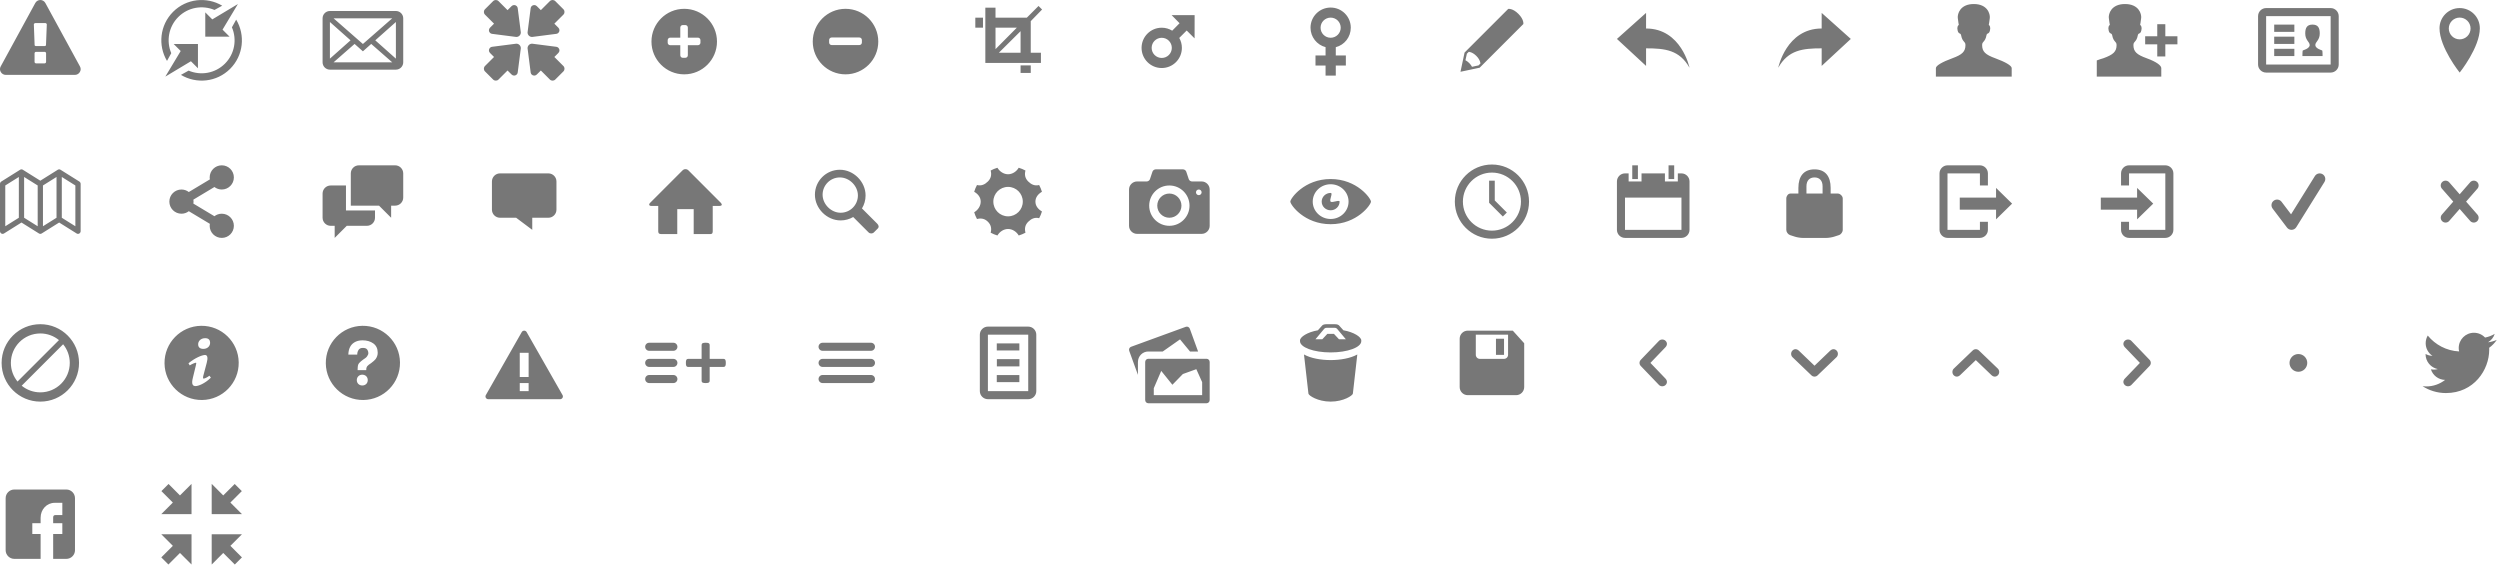 <?xml version="1.0" encoding="utf-8"?> <!-- Generator: IcoMoon.io --> <!DOCTYPE svg PUBLIC "-//W3C//DTD SVG 1.1//EN" "http://www.w3.org/Graphics/SVG/1.1/DTD/svg11.dtd"> <svg width="496" height="112" viewBox="0 0 496 112" fill="#777777" xmlns="http://www.w3.org/2000/svg" xmlns:xlink="http://www.w3.org/1999/xlink"><path d="M 9.143,12.277l0.00-1.696 q0.00-0.125 -0.085-0.21t-0.201-0.085l-1.714,0.00 q-0.116,0.00 -0.201,0.085t-0.085,0.21l0.00,1.696 q0.00,0.125 0.085,0.21t 0.201,0.085l 1.714,0.00 q 0.116,0.00 0.201-0.085t 0.085-0.21zM 9.125,8.938l 0.161-4.098q0.00-0.107 -0.089-0.17q-0.116-0.098 -0.214-0.098l-1.964,0.00 q-0.098,0.00 -0.214,0.098q-0.089,0.063 -0.089,0.188l 0.152,4.08q0.00,0.089 0.089,0.147t 0.214,0.058l 1.652,0.00 q 0.125,0.00 0.21-0.058t 0.094-0.147zM 9.00,0.598l 6.857,12.571q 0.313,0.563 -0.018,1.125q-0.152,0.259 -0.415,0.411t-0.567,0.152l-13.714,0.00 q-0.304,0.00 -0.567-0.152t-0.415-0.411q-0.33-0.563 -0.018-1.125l 6.857-12.571q 0.152-0.277 0.42-0.438t 0.58-0.161t 0.58,0.161t 0.42,0.438zM 45.545,7.273L 40.727,7.273 L 40.727,2.455 l 1.393,1.393l 5.079-3.047l-3.047,5.079L 45.545,7.273z M 35.372,3.372 c-1.941,1.941-2.404,4.798-1.396,7.18l-0.844,1.533c-1.828-3.071-1.431-7.10, 1.212-9.743s 6.671-3.041, 9.742-1.212l-1.532,0.844 C 40.169,0.967, 37.313,1.43, 35.372,3.372z M 34.455,8.727L 39.273,8.727 l0.00,4.818 l-1.393-1.393l-5.079,3.047l 3.047-5.079L 34.455,8.727z M 44.628,12.628 c 1.95-1.949, 2.407-4.82, 1.383-7.209l 0.846-1.524c 1.842,3.073, 1.448,7.114-1.20,9.762c-2.649,2.649-6.689,3.043-9.762,1.20 l 1.524-0.846C 39.807,15.036, 42.679,14.578, 44.628,12.628zM 78.545,13.818L 65.455,13.818 c-0.803,0.00-1.455-0.652-1.455-1.455L 64.00,3.636 c0.00-0.803, 0.652-1.455, 1.455-1.455l 13.091,0.00 c 0.803,0.00, 1.455,0.652, 1.455,1.455l0.00,8.727 C 80.00,13.167, 79.348,13.818, 78.545,13.818z M 77.818,12.364l-4.169-3.648L 72.00,10.182l-1.649-1.466L 66.182,12.364L 77.818,12.364 z M 65.455,11.636l 4.091-3.636L 65.455,4.364L 65.455,11.636 z M 66.182,3.636l 5.818,5.091l 5.818-5.091L 66.182,3.636 z M 78.545,4.364 l-4.091,3.636L 78.545,11.636L 78.545,4.364 zM 105.286,1.606L 104.667,6.437C 104.667,6.933, 105.067,7.333, 105.563,7.333l 4.83-0.62 c 0.143-0.02, 0.287-0.087, 0.397-0.20c 0.28-0.28, 0.28-0.73,0.00-1.01l-0.807-0.807l 1.793-1.79c 0.297-0.297, 0.297-0.777,0.00-1.073L 110.167,0.223 c-0.297-0.297-0.777-0.297-1.074,0.00L 107.303,2.013l-0.807-0.803c-0.28-0.28-0.73-0.28-1.01,0.00C 105.373,1.32, 105.307,1.463, 105.286,1.606z M 102.713,1.606c-0.02-0.143-0.087-0.286-0.20-0.396c-0.28-0.28-0.73-0.28-1.01,0.00l-0.807,0.803L 98.907,0.223c-0.297-0.297-0.777-0.297-1.073,0.00 L 96.223,1.833c-0.297,0.297-0.297,0.777,0.00,1.073l 1.793,1.79l-0.807,0.807c-0.28,0.28-0.28,0.73,0.00,1.01c 0.11,0.113, 0.253,0.18, 0.396,0.20 L 102.437,7.333C 102.933,7.333, 103.333,6.933, 103.333,6.437L 102.713,1.606z M 105.286,14.394c 0.02,0.143, 0.087,0.286, 0.20,0.396c 0.28,0.28, 0.73,0.28, 1.01,0.00 l 0.807-0.803l 1.79,1.79c 0.297,0.297, 0.777,0.297, 1.074,0.00l 1.61-1.61c 0.297-0.297, 0.297-0.777,0.00-1.073l-1.793-1.79l 0.807-0.807 c 0.28-0.28, 0.28-0.73,0.00-1.01c-0.11-0.113-0.254-0.18-0.397-0.20L 105.563,8.667C 105.067,8.667, 104.667,9.067, 104.667,9.563L 105.286,14.394z M 102.713,14.394 L 103.333,9.563C 103.333,9.067, 102.933,8.667, 102.437,8.667L 97.606,9.287c-0.143,0.02-0.286,0.087-0.396,0.20c-0.28,0.28-0.28,0.73,0.00,1.01l 0.807,0.807 l-1.793,1.79c-0.297,0.297-0.297,0.777,0.00,1.073l 1.61,1.61c 0.297,0.297, 0.777,0.297, 1.073,0.00l 1.79-1.79l 0.807,0.803c 0.28,0.28, 0.73,0.28, 1.01,0.00 C 102.627,14.68, 102.693,14.537, 102.713,14.394zM 135.75,14.75c-3.59,0.00-6.50-2.91-6.50-6.50s 2.91-6.50, 6.50-6.50s 6.50,2.91, 6.50,6.50 S 139.34,14.75, 135.75,14.75z M 138.969,7.969c0.00-0.276-0.224-0.50-0.50-0.50l-2.00,0.00 l0.00-2.00 c0.00-0.276-0.224-0.50-0.50-0.50l-0.50,0.00 c-0.277,0.00-0.50,0.224-0.50,0.50l0.00,2.00 l-2.00,0.00 c-0.277,0.00-0.50,0.224-0.50,0.50l0.00,0.50 c0.00,0.277, 0.224,0.50, 0.50,0.50l 2.00,0.00 l0.00,2.00 c0.00,0.277, 0.224,0.50, 0.50,0.50l 0.50,0.00 c 0.277,0.00, 0.50-0.224, 0.50-0.50l0.00-2.00 l 2.00,0.00 c 0.276,0.00, 0.50-0.224, 0.50-0.50L 138.969,7.969 zM 167.75,1.75c-3.59,0.00-6.50,2.91-6.50,6.50s 2.91,6.50, 6.50,6.50c 3.59,0.00, 6.50-2.91, 6.50-6.50 S 171.34,1.75, 167.75,1.75z M 171.00,8.438c0.00,0.277-0.224,0.50-0.50,0.50L 165.00,8.938 c-0.277,0.00-0.50-0.224-0.50-0.50l0.00-0.50 c0.00-0.276, 0.224-0.50, 0.50-0.50l 5.50,0.00 c 0.276,0.00, 0.50,0.224, 0.50,0.50 L 171.00,8.438 zM 204.501,4.197l0.00,6.266 l 2.019,0.00 l0.00,2.019 L 195.491,12.483 L 195.491,1.516 l 2.019,0.00 l0.00,1.988 L 203.725,3.505 l 2.32-2.32 l 0.703,0.703L 204.501,4.197z M 197.511,5.492L 197.511,9.75 l 4.226-4.258L 197.511,5.492 z M 202.482,6.185l-4.309,4.279l 4.309,0.00 L 202.482,6.185 z M 193.503,3.505l 1.522,0.00 l0.00,1.988 L 193.503,5.493 L 193.503,3.505 z M 204.501,14.471l-2.019,0.00 L 202.482,12.98 l 2.019,0.00 L 204.501,14.471 zM 232.451,3.002l 4.563,0.00 l-0.01,4.614l-1.565-1.564l-1.474,1.474 c 0.331,0.582, 0.521,1.254, 0.521,1.97c0.00,2.209-1.79,4.00-4.00,4.00c-2.209,0.00-4.00-1.791-4.00-4.00c0.00-2.209, 1.791-4.00, 4.00-4.00c 0.762,0.00, 1.473,0.217, 2.08,0.588 l 1.459-1.478L 232.451,3.002z M 228.487,9.498c0.00,1.105, 0.895,2.00, 2.00,2.00s 2.00-0.895, 2.00-2.00s-0.895-2.00-2.00-2.00S 228.487,8.393, 228.487,9.498zM 265.02,9.361l0.00,1.647 l 1.998,0.00 l0.00,1.998 l-1.998,0.00 l0.00,1.998 l-2.029,0.00 L 262.991,13.005 L 260.994,13.005 l0.00-1.998 l 1.998,0.00 l0.00-1.653 c-1.718-0.448-2.986-2.005-2.986-3.861c0.00-2.207, 1.789-3.995, 3.995-3.995c 2.207,0.00, 3.995,1.789, 3.995,3.995 C 267.995,7.357, 266.747,8.919, 265.02,9.361z M 264.00,3.495c-1.103,0.00-1.998,0.894-1.998,1.998c0.00,1.103, 0.894,1.998, 1.998,1.998 c 1.103,0.00, 1.998-0.894, 1.998-1.998C 265.998,4.389, 265.104,3.495, 264.00,3.495zM 301.249,2.75c-1.154-1.154-2.02-0.982-2.02-0.982L 295.186,5.811L 290.568,10.43L 289.76,14.24l 3.81-0.808l 4.618-4.618l 4.042-4.042 C 302.23,4.772, 302.404,3.906, 301.249,2.75z M 293.343,12.974l-1.298,0.28c-0.126-0.234-0.277-0.469-0.553-0.746 c-0.276-0.276-0.511-0.426-0.746-0.552l 0.281-1.299l 0.375-0.375c0.00,0.00, 0.707,0.014, 1.505,0.812c 0.798,0.798, 0.813,1.506, 0.813,1.506 L 293.343,12.974zM 335.20,13.44c0.00,0.00-1.60-7.786-8.62-7.786L 326.58,2.56 L 320.80,7.724l 5.78,5.353l0.00-3.486 C 330.39,9.59, 333.214,9.928, 335.20,13.44zM 361.42,9.59l0.00,3.486 L 367.20,7.724L 361.42,2.56l0.00,3.093 C 354.40,5.653, 352.80,13.44, 352.80,13.44C 354.786,9.928, 357.61,9.59, 361.42,9.59zM 395.856,11.558c-1.972-0.718-2.602-1.325-2.602-2.623c0.00-0.779, 0.602-0.525, 0.866-1.952c 0.11-0.592, 0.642-0.01, 0.744-1.361 c0.00-0.538-0.29-0.673-0.29-0.673s 0.148-0.798, 0.206-1.41C 394.85,2.774, 394.338,0.80, 391.60,0.80C 388.863,0.80, 388.35,2.774, 388.422,3.539 C 388.479,4.152, 388.627,4.95, 388.627,4.95S 388.336,5.083, 388.336,5.622c 0.102,1.351, 0.634,0.769, 0.743,1.361 c 0.265,1.427, 0.867,1.173, 0.867,1.952c0.00,1.298-0.63,1.905-2.602,2.623c-1.979,0.72-3.264,1.455-3.264,1.957c0.00,0.501,0.00,1.684,0.00,1.684 l 7.52,0.00 l 7.52,0.00 c0.00,0.00,0.00-1.183,0.00-1.684C 399.12,13.014, 397.834,12.279, 395.856,11.558zM 425.902,11.558C 423.909,10.84, 423.272,10.234, 423.272,8.935c0.00-0.779, 0.609-0.525, 0.876-1.952c 0.111-0.592, 0.649-0.01, 0.75-1.361 c0.00-0.538-0.293-0.673-0.293-0.673s 0.15-0.798, 0.207-1.41C 424.885,2.774, 424.366,0.80, 421.60,0.80S 418.315,2.774, 418.387,3.539 c 0.058,0.614, 0.208,1.41, 0.208,1.41S 418.302,5.083, 418.302,5.622c 0.103,1.351, 0.641,0.769, 0.75,1.361 c 0.268,1.427, 0.877,1.173, 0.877,1.952c0.00,1.298-0.638,1.905-2.63,2.623c-0.24,0.086-0.812,0.22-1.298,0.43L 416.00,15.20 l 12.80,0.00 c0.00,0.00,0.00-1.183,0.00-1.684S 427.902,12.279, 425.902,11.558z M 429.60,7.20L 429.60,4.80 l-1.60,0.00 l0.00,2.40 l-2.40,0.00 l0.00,1.60 l 2.40,0.00 l0.00,2.40 l 1.60,0.00 l0.00-2.40 l 2.40,0.00 L 432.00,7.20 L 429.60,7.20 zM 462.40,1.60L 449.60,1.60 C 448.72,1.60, 448.00,2.32, 448.00,3.20l0.00,9.60 c0.00,0.88, 0.72,1.60, 1.60,1.60l 12.80,0.00 c 0.881,0.00, 1.60-0.72, 1.60-1.60L 464.00,3.20 C 464.00,2.32, 463.281,1.60, 462.40,1.60z M 462.40,12.80L 449.60,12.80 L 449.60,3.20 l 12.80,0.00 L 462.40,12.80 z M 455.20,9.68L 451.20,9.68 L 451.20,11.12 l 4.00,0.00 L 455.20,9.68 z M 455.20,7.28L 451.20,7.28 l0.00,1.44 l 4.00,0.00 L 455.20,7.28 z M 455.20,4.88L 451.20,4.88 l0.00,1.44 l 4.00,0.00 L 455.20,4.88 z M 460.72,10.00c0.00,0.00-1.36-0.355-1.36-1.054c0.00-0.666, 0.881-0.946, 0.881-2.306 c0.00-1.104-0.336-1.76-1.441-1.76s-1.44,0.655-1.44,1.76c0.00,1.36, 0.88,1.64, 0.88,2.306c0.00,0.699-1.359,1.054-1.359,1.054C 456.80,10.00, 456.80,11.12, 456.80,11.12 l 4.00,0.00 C 460.80,11.12, 460.80,10.00, 460.72,10.00zM 488.00,1.60C 485.79,1.60, 484.00,3.391, 484.00,5.60c0.00,3.819, 4.00,8.80, 4.00,8.80s 4.00-4.981, 4.00-8.80C 492.00,3.391, 490.21,1.60, 488.00,1.60z M 488.00,7.808c-1.193,0.00-2.16-0.967-2.16-2.16 s 0.967-2.16, 2.16-2.16s 2.16,0.967, 2.16,2.16S 489.193,7.808, 488.00,7.808zM 15.746,36.019l-3.739-2.342c-0.166-0.104-0.373-0.104-0.538,0.00L 8.00,35.85L 4.531,33.678c-0.166-0.104-0.373-0.104-0.538,0.00 L 0.254,36.019C 0.097,36.118,0.00,36.296,0.00,36.487l0.00,9.366 c0.00,0.197, 0.101,0.379, 0.266,0.476s 0.366,0.094, 0.527-0.007l 3.469-2.173l 3.469,2.173 c 0.166,0.104, 0.373,0.104, 0.539,0.00l 3.469-2.173l 3.469,2.173C 15.29,46.374, 15.383,46.40, 15.477,46.40c 0.089,0.00, 0.178-0.024, 0.258-0.071 C 15.898,46.232, 16.00,46.05, 16.00,45.853L 16.00,36.487 C 16.00,36.296, 15.903,36.118, 15.746,36.019z M 3.738,43.202L 1.046,44.888L 1.046,36.797 l 2.692-1.686L 3.738,43.202 z M 7.477,44.888l-2.692-1.686L 4.785,35.111 l 2.692,1.686L 7.477,44.888 z M 11.215,43.202l-2.691,1.686L 8.524,36.797 l 2.691-1.686L 11.215,43.202 z M 14.953,44.888 l-2.691-1.686L 12.262,35.111 l 2.691,1.686L 14.953,44.888 zM 44.00,42.40c-0.55,0.00-1.054,0.186-1.459,0.498l-4.175-2.505C 38.386,40.265, 38.40,40.134, 38.40,40.00c0.00-0.134-0.014-0.265-0.034-0.393 l 4.175-2.505C 42.946,37.414, 43.45,37.60, 44.00,37.60c 1.325,0.00, 2.40-1.074, 2.40-2.40s-1.075-2.40-2.40-2.40s-2.40,1.074-2.40,2.40c0.00,0.134, 0.014,0.265, 0.035,0.393 L 37.46,38.098C 37.055,37.786, 36.55,37.60, 36.00,37.60c-1.326,0.00-2.40,1.074-2.40,2.40c0.00,1.325, 1.074,2.40, 2.40,2.40c 0.55,0.00, 1.055-0.186, 1.46-0.498l 4.175,2.505 C 41.614,44.535, 41.60,44.666, 41.60,44.80c0.00,1.325, 1.075,2.40, 2.40,2.40s 2.40-1.075, 2.40-2.40S 45.325,42.40, 44.00,42.40zM 68.64,41.76L 68.64,36.80 L 65.60,36.80 C 64.72,36.80, 64.00,37.52, 64.00,38.40l0.00,4.80 c0.00,0.88, 0.72,1.60, 1.60,1.60l 0.80,0.00 l0.00,2.40 l 2.40-2.40l 4.00,0.00 c 0.88,0.00, 1.60-0.72, 1.60-1.60l0.00-1.456 c-0.051,0.011-0.106,0.017-0.16,0.017L 68.64,41.761 z M 78.40,32.80L 71.20,32.80 C 70.32,32.80, 69.60,33.52, 69.60,34.40l0.00,6.40 l 5.60,0.00 l 2.40,2.40l0.00-2.40 l 0.80,0.00 c 0.88,0.00, 1.60-0.72, 1.60-1.60L 80.00,34.40 C 80.00,33.52, 79.28,32.80, 78.40,32.80zM 108.80,34.40L 99.20,34.40 C 98.32,34.40, 97.60,35.12, 97.60,36.00l0.00,5.60 c0.00,0.88, 0.72,1.60, 1.60,1.60l 3.20,0.00 l 3.20,2.40l0.00-2.40 l 3.20,0.00 c 0.88,0.00, 1.60-0.72, 1.60-1.60L 110.40,36.00 C 110.40,35.12, 109.68,34.40, 108.80,34.40zM 143.016,40.24l-6.419-6.425c-0.328-0.341-0.865-0.341-1.193,0.00L 128.984,40.24c-0.329,0.34-0.206,0.619, 0.272,0.619l 1.338,0.00 l0.00,4.934 c0.00,0.356, 0.015,0.647, 0.659,0.647l 3.116,0.00 l0.00-4.95 l 3.26,0.00 l0.00,4.95 l 3.271,0.00 c 0.491,0.00, 0.505-0.29, 0.505-0.647l0.00-4.934 l 1.338,0.00 C 143.221,40.859, 143.344,40.581, 143.016,40.24zM 174.036,44.374l-3.023-3.023c 0.456-0.75, 0.718-1.628, 0.718-2.57c0.00-2.733-2.369-5.102-5.102-5.102 C 163.896,33.68, 161.68,35.896, 161.68,38.629c0.00,2.734, 2.368,5.102, 5.102,5.102c 0.909,0.00, 1.76-0.246, 2.492-0.674l 3.039,3.04 c 0.298,0.298, 0.78,0.298, 1.077,0.00l 0.754-0.754C 174.441,45.046, 174.333,44.671, 174.036,44.374z M 163.203,38.629 c0.00-1.892, 1.534-3.426, 3.426-3.426c 1.893,0.00, 3.579,1.686, 3.579,3.579s-1.534,3.426-3.426,3.426S 163.203,40.522, 163.203,38.629zM 205.428,40.00c0.00-0.838, 0.516-1.50, 1.292-1.954c-0.141-0.467-0.325-0.916-0.553-1.338c-0.872,0.228-1.577-0.114-2.169-0.706 c-0.594-0.593-0.775-1.298-0.547-2.169c-0.422-0.228-0.869-0.414-1.338-0.554C 201.659,34.057, 200.838,34.573, 200.00,34.573 c-0.838,0.00-1.658-0.516-2.114-1.293C 197.418,33.419, 196.97,33.606, 196.549,33.833C 196.776,34.704, 196.595,35.41, 196.002,36.002 C 195.41,36.594, 194.704,36.936, 193.834,36.709C 193.606,37.13, 193.42,37.578, 193.28,38.046C 194.057,38.50, 194.573,39.162, 194.573,40.00 c0.00,0.838-0.516,1.659-1.293,2.114c 0.14,0.468, 0.326,0.916, 0.554,1.338c 0.871-0.228, 1.576-0.046, 2.169,0.546 c 0.593,0.593, 0.774,1.298, 0.546,2.169c 0.422,0.228, 0.87,0.414, 1.338,0.554c 0.455-0.778, 1.276-1.293, 2.114-1.293 c 0.838,0.00, 1.66,0.516, 2.114,1.293c 0.469-0.14, 0.916-0.326, 1.338-0.554c-0.228-0.871-0.047-1.576, 0.547-2.169 c 0.592-0.592, 1.297-0.934, 2.169-0.706c 0.228-0.422, 0.413-0.87, 0.553-1.338C 205.944,41.499, 205.428,40.838, 205.428,40.00z M 200.00,42.922 c-1.614,0.00-2.922-1.309-2.922-2.922S 198.386,37.078, 200.00,37.078c 1.614,0.00, 2.922,1.309, 2.922,2.922S 201.614,42.922, 200.00,42.922zM 232.00,38.40c-1.325,0.00-2.40,1.075-2.40,2.40c0.00,1.326, 1.075,2.40, 2.40,2.40c 1.326,0.00, 2.40-1.074, 2.40-2.40C 234.40,39.475, 233.326,38.40, 232.00,38.40z M 238.40,36.00l-1.919,0.00 c-0.264,0.00-0.549-0.205-0.632-0.455l-0.496-1.489C 235.268,33.805, 234.984,33.60, 234.72,33.60L 229.28,33.60 C 229.016,33.60, 228.731,33.805, 228.649,34.055L 228.151,35.545 C 228.068,35.795, 227.784,36.00, 227.52,36.00L 225.60,36.00 C 224.72,36.00, 224.00,36.72, 224.00,37.60l0.00,7.20 c0.00,0.88, 0.72,1.60, 1.60,1.60l 12.80,0.00 c 0.881,0.00, 1.60-0.72, 1.60-1.60L 240.00,37.60 C 240.00,36.72, 239.281,36.00, 238.40,36.00z M 232.00,44.80 c-2.21,0.00-4.00-1.79-4.00-4.00c0.00-2.209, 1.79-4.00, 4.00-4.00c 2.209,0.00, 4.00,1.791, 4.00,4.00C 236.00,43.01, 234.209,44.80, 232.00,44.80z M 237.84,38.718 c-0.309,0.00-0.559-0.25-0.559-0.56s 0.25-0.56, 0.559-0.56c 0.31,0.00, 0.56,0.25, 0.56,0.56S 238.15,38.718, 237.84,38.718zM 264.00,35.52C 258.751,35.52, 256.00,39.386, 256.00,40.00s 2.751,4.48, 8.00,4.48s 8.00-3.866, 8.00-4.48S 269.249,35.52, 264.00,35.52z M 264.00,43.446 c-1.963,0.00-3.555-1.543-3.555-3.446S 262.037,36.554, 264.00,36.554c 1.964,0.00, 3.556,1.543, 3.556,3.446S 265.964,43.446, 264.00,43.446z M 264.00,40.00 c-0.325-0.357, 0.531-1.722,0.00-1.722c-0.982,0.00-1.778,0.771-1.778,1.722S 263.018,41.723, 264.00,41.723c 0.982,0.00, 1.778-0.772, 1.778-1.723 C 265.778,39.563, 264.278,40.304, 264.00,40.00zM 296.00,32.64c-4.065,0.00-7.36,3.296-7.36,7.36c0.00,4.065, 3.295,7.36, 7.36,7.36s 7.36-3.295, 7.36-7.36C 303.36,35.935, 300.065,32.64, 296.00,32.64z M 296.00,45.76 c-3.182,0.00-5.76-2.579-5.76-5.76S 292.818,34.24, 296.00,34.24s 5.76,2.579, 5.76,5.76S 299.182,45.76, 296.00,45.76zM 296.56,35.84L 295.44,35.84L 295.44,40.232L 298.164,42.956L 298.956,42.164L 296.56,39.768 zM 333.60,34.40l-0.72,0.00 l0.00,1.60 L 330.32,36.00 L 330.32,34.40 L 325.68,34.40 l0.00,1.60 L 323.12,36.00 L 323.12,34.40 L 322.40,34.40 C 321.52,34.40, 320.80,35.12, 320.80,36.00l0.00,9.60 c0.00,0.88, 0.72,1.60, 1.60,1.60l 11.20,0.00 c 0.88,0.00, 1.60-0.72, 1.60-1.60L 335.20,36.00 C 335.20,35.12, 334.48,34.40, 333.60,34.40z M 333.60,45.60L 322.40,45.60 L 322.40,39.20 l 11.20,0.00 L 333.60,45.60 z M 324.96,32.80L 323.84,32.80 l0.00,2.72 l 1.12,0.00 L 324.96,32.80 z M 332.16,32.80l-1.12,0.00 l0.00,2.72 l 1.12,0.00 L 332.16,32.80 zM 364.641,38.402L 363.20,38.402 l0.00-1.12 c0.00-2.318-1.067-3.68-3.20-3.68c-2.132,0.00-3.20,1.362-3.20,3.68l0.00,1.12 L 355.20,38.402 c-0.442,0.00-0.80,0.518-0.80,0.96l0.00,6.24 c0.00,0.44, 0.343,0.911, 0.762,1.046l 0.957,0.31c 0.418,0.135, 1.121,0.246, 1.562,0.246l 4.64,0.00 c 0.44,0.00, 1.143-0.11, 1.562-0.246l 0.957-0.31 C 365.258,46.513, 365.60,46.042, 365.60,45.602l0.00-6.24 C 365.60,38.919, 365.082,38.402, 364.641,38.402z M 358.40,36.962c0.00-1.156, 0.638-1.76, 1.60-1.76 c 0.962,0.00, 1.60,0.604, 1.60,1.76l0.00,1.44 L 358.40,38.402 L 358.40,36.962 zM 392.817,45.60L 386.384,45.60 L 386.384,34.40 l 6.432,0.00 l0.00,2.40 L 394.40,36.80 L 394.40,34.40 c0.00-0.88-0.719-1.60-1.60-1.60L 386.40,32.80 C 385.52,32.80, 384.80,33.52, 384.80,34.40l0.00,11.20 c0.00,0.88, 0.72,1.60, 1.60,1.60l 6.40,0.00 c 0.881,0.00, 1.60-0.72, 1.60-1.60l0.00-1.60 l-1.583,0.00 L 392.817,45.60 z M 399.20,40.40l-3.183-3.12L 396.017,39.20 l-7.20,0.00 l0.00,2.40 l 7.20,0.00 l0.00,1.92 L 399.20,40.40zM 429.60,32.80L 422.40,32.80 C 421.52,32.80, 420.816,33.52, 420.816,34.40l0.00,2.40 L 422.40,36.80 L 422.40,34.40 l 7.20,0.00 l0.00,11.20 L 422.40,45.60 l0.00-1.60 L 420.816,44.00 l0.00,1.60 c0.00,0.88, 0.704,1.60, 1.584,1.60l 7.20,0.00 c 0.88,0.00, 1.60-0.72, 1.60-1.60L 431.20,34.40 C 431.20,33.52, 430.48,32.80, 429.60,32.80z M 424.00,43.52l 3.20-3.12l-3.20-3.12L 424.00,39.20 L 416.80,39.20 l0.00,2.40 l 7.20,0.00 L 424.00,43.52 zM 454.636,45.60c-0.348,0.00-0.678-0.162-0.889-0.442L 450.888,41.383c-0.372-0.491-0.275-1.19, 0.216-1.562 c 0.492-0.373, 1.19-0.275, 1.562,0.216l 1.881,2.483l 4.73-7.593c 0.326-0.522, 1.014-0.682, 1.537-0.357 c 0.522,0.325, 0.682,1.014, 0.356,1.536L 455.583,45.074c-0.194,0.313-0.53,0.509-0.897,0.525C 454.67,45.60, 454.653,45.60, 454.636,45.60zM 491.479,42.522L 489.273,40.00l 2.206-2.522c 0.375-0.375, 0.375-0.983,0.00-1.358c-0.375-0.374-0.983-0.374-1.358,0.00L 488.00,38.546 l-2.121-2.424c-0.375-0.375-0.983-0.375-1.358,0.00c-0.374,0.375-0.374,0.983,0.00,1.358L 486.727,40.00l-2.206,2.522 c-0.374,0.375-0.374,0.982,0.00,1.356c 0.375,0.375, 0.983,0.375, 1.358,0.00L 488.00,41.454l 2.121,2.423c 0.375,0.375, 0.983,0.375, 1.358,0.00 S 491.854,42.897, 491.479,42.522zM 8.00,64.32c-4.242,0.00-7.68,3.438-7.68,7.68s 3.438,7.68, 7.68,7.68c 4.242,0.00, 7.68-3.438, 7.68-7.68S 12.242,64.32, 8.00,64.32z M 12.133,67.869 l-0.002-0.002C 12.131,67.868, 12.133,67.869, 12.133,67.869z M 2.157,72.00c0.00-3.227, 2.616-5.843, 5.843-5.843c 1.403,0.00, 2.691,0.494, 3.699,1.318 L 3.476,75.698C 2.651,74.69, 2.157,73.403, 2.157,72.00z M 3.867,76.131l 0.002,0.002C 3.868,76.132, 3.868,76.132, 3.867,76.131z M 8.00,77.844 c-1.403,0.00-2.69-0.495-3.698-1.319L 12.523,68.302c 0.825,1.007, 1.32,2.294, 1.32,3.698C 13.844,75.227, 11.226,77.844, 8.00,77.844zM 39.902,64.641c-4.064,0.054-7.315,3.394-7.261,7.458c 0.054,4.062, 3.394,7.314, 7.458,7.26 c 4.064-0.054, 7.315-3.394, 7.261-7.458C 47.306,67.838, 43.966,64.586, 39.902,64.641z M 40.718,67.094c 0.748,0.00, 0.969,0.434, 0.969,0.93 c0.00,0.62-0.497,1.194-1.344,1.194c-0.709,0.00-1.046-0.357-1.026-0.946C 39.317,67.775, 39.733,67.094, 40.718,67.094z M 38.799,76.60 c-0.511,0.00-0.886-0.31-0.528-1.675l 0.586-2.419c 0.102-0.388, 0.118-0.543,0.00-0.543c-0.153,0.00-0.817,0.268-1.21,0.532l-0.255-0.418 c 1.244-1.038, 2.674-1.648, 3.287-1.648c 0.511,0.00, 0.596,0.605, 0.341,1.535l-0.672,2.544c-0.118,0.45-0.067,0.605, 0.051,0.605 c 0.153,0.00, 0.656-0.186, 1.15-0.574l 0.289,0.388C 40.63,76.134, 39.311,76.60, 38.799,76.60zM 71.902,64.641c-4.065,0.054-7.316,3.394-7.262,7.458c 0.054,4.062, 3.394,7.314, 7.458,7.26 c 4.063-0.054, 7.315-3.394, 7.26-7.458C 79.306,67.838, 75.966,64.586, 71.902,64.641z M 71.881,76.48L 71.84,76.48 c-0.626-0.018-1.067-0.48-1.05-1.097 c 0.018-0.606, 0.47-1.046, 1.075-1.046l 0.037,0.001c 0.643,0.019, 1.08,0.476, 1.061,1.11C 72.946,76.055, 72.50,76.48, 71.881,76.48z M 74.514,71.254c-0.148,0.209-0.471,0.469-0.879,0.786l-0.45,0.31c-0.246,0.192-0.395,0.372-0.45,0.549 c-0.045,0.141-0.066,0.177-0.07,0.461l-0.001,0.073L 70.95,73.434 l 0.005-0.146c 0.021-0.597, 0.036-0.947, 0.283-1.238 c 0.388-0.455, 1.244-1.006, 1.28-1.03c 0.122-0.093, 0.226-0.198, 0.303-0.31c 0.18-0.248, 0.259-0.444, 0.259-0.635 c0.00-0.266-0.079-0.513-0.235-0.732c-0.15-0.212-0.436-0.319-0.849-0.319c-0.41,0.00-0.69,0.13-0.858,0.397 C 70.965,69.696, 70.878,69.983, 70.878,70.278l0.00,0.074 l-1.768,0.00 l 0.003-0.077c 0.046-1.083, 0.432-1.862, 1.149-2.318C 70.712,67.666, 71.272,67.52, 71.925,67.52 c 0.855,0.00, 1.578,0.208, 2.146,0.618c 0.576,0.415, 0.868,1.038, 0.868,1.849C 74.939,70.441, 74.796,70.867, 74.514,71.254zM 111.61,78.386L 104.483,65.881C 104.385,65.708, 104.20,65.602, 104.00,65.602c-0.20,0.00-0.384,0.106-0.483,0.279L 96.391,78.386 c-0.097,0.17-0.095,0.377, 0.004,0.545s 0.282,0.271, 0.478,0.271l 14.252,0.00 c 0.195,0.00, 0.378-0.103, 0.478-0.271 C 111.703,78.762, 111.705,78.555, 111.61,78.386z M 104.88,77.602L 103.12,77.602 l0.00-1.60 l 1.76,0.00 L 104.88,77.602 z M 104.88,74.802L 103.12,74.802 l0.00-4.80 l 1.76,0.00 L 104.88,74.802 zM 133.60,71.20L 128.80,71.20 c-0.442,0.00-0.80,0.358-0.80,0.80s 0.358,0.80, 0.80,0.80l 4.80,0.00 c 0.442,0.00, 0.80-0.358, 0.80-0.80S 134.042,71.20, 133.60,71.20z M 133.60,74.40L 128.80,74.40 c-0.442,0.00-0.80,0.358-0.80,0.80s 0.358,0.80, 0.80,0.80l 4.80,0.00 c 0.442,0.00, 0.80-0.358, 0.80-0.80S 134.042,74.40, 133.60,74.40z M 143.52,71.20L 140.80,71.20 L 140.80,68.48 C 140.80,68.038, 140.442,68.00, 140.00,68.00s-0.80,0.038-0.80,0.48L 139.20,71.20 l-2.64,0.00 C 136.118,71.20, 136.08,71.558, 136.08,72.00 s 0.038,0.80, 0.481,0.80L 139.20,72.80 l0.00,2.72 c0.00,0.442, 0.358,0.48, 0.80,0.48s 0.80-0.038, 0.80-0.48L 140.80,72.80 l 2.72,0.00 c 0.442,0.00, 0.48-0.358, 0.48-0.80S 143.962,71.20, 143.52,71.20z M 133.60,68.00L 128.80,68.00 C 128.358,68.00, 128.00,68.358, 128.00,68.80s 0.358,0.80, 0.80,0.80l 4.80,0.00 c 0.442,0.00, 0.80-0.358, 0.80-0.80S 134.042,68.00, 133.60,68.00zM 172.80,71.20L 163.20,71.20 c-0.442,0.00-0.80,0.358-0.80,0.80s 0.358,0.80, 0.80,0.80l 9.60,0.00 c 0.442,0.00, 0.80-0.358, 0.80-0.80S 173.242,71.20, 172.80,71.20z M 163.20,69.60l 9.60,0.00 c 0.442,0.00, 0.80-0.358, 0.80-0.80 s-0.358-0.80-0.80-0.80L 163.20,68.00 C 162.758,68.00, 162.40,68.358, 162.40,68.80S 162.758,69.60, 163.20,69.60z M 172.80,74.40L 163.20,74.40 c-0.442,0.00-0.80,0.358-0.80,0.80s 0.358,0.80, 0.80,0.80l 9.60,0.00 c 0.442,0.00, 0.80-0.358, 0.80-0.80 S 173.242,74.40, 172.80,74.40zM 197.778,72.696l 4.48,0.00 l0.00-1.44 l-4.48,0.00 L 197.778,72.696 z M 204.00,64.80L 196.00,64.80 C 195.12,64.80, 194.40,65.52, 194.40,66.40l0.00,11.20 c0.00,0.88, 0.72,1.60, 1.60,1.60l 8.00,0.00 c 0.88,0.00, 1.60-0.72, 1.60-1.60L 205.60,66.40 C 205.60,65.52, 204.88,64.80, 204.00,64.80z M 204.00,77.60L 196.00,77.60 L 196.00,66.40 l 8.00,0.00 L 204.00,77.60 z M 202.24,68.135L 197.76,68.135 l0.00,1.40 l 4.48,0.00 L 202.24,68.135 z M 202.24,74.416L 197.76,74.416 l0.00,1.40 l 4.48,0.00 L 202.24,74.416 zM 237.70,69.738l-1.637-4.509c-0.121-0.333-0.476-0.509-0.791-0.394L 224.394,68.806C 224.078,68.921 223.919,69.284, 224.04,69.617 l 1.726,4.754L 225.766,71.822 c0.00-1.15, 0.918-2.084, 2.049-2.084l 2.874,0.00 l 3.428-2.406l 1.984,2.406L 237.70,69.738 z M 239.39,71.182L 227.814,71.182 c-0.336,0.00-0.61,0.287-0.61,0.642l0.00,7.537 c0.00,0.354, 0.273,0.642, 0.61,0.642l 11.576,0.00 c 0.337,0.00, 0.61-0.287, 0.61-0.642L 240.00,71.822 C 240.00,71.469, 239.727,71.182, 239.39,71.182z M 238.507,78.398L 228.911,78.398 l0.00-1.375 l 1.476-3.436l 2.215,2.75l 2.078-2.13l 2.671-0.964l 1.156,2.578 L 238.507,78.398 zM 258.711,70.33l 0.882,7.767C 259.64,78.466, 261.421,79.678, 264.00,79.68c 2.579-0.002, 4.361-1.214, 4.408-1.583l 0.882-7.767 C 267.942,71.083, 265.929,71.44, 264.00,71.44S 260.058,71.083, 258.711,70.33z M 266.534,65.53l-0.687-0.762C 265.582,64.39, 265.294,64.32, 264.733,64.32L 263.267,64.32 c-0.56,0.00-0.848,0.07-1.114,0.447L 261.467,65.53C 259.411,65.889, 257.92,66.842, 257.92,67.544l0.00,0.137 c0.00,1.237, 2.722,2.24, 6.08,2.24s 6.08-1.003, 6.08-2.24 L 270.08,67.544 C 270.08,66.842, 268.59,65.889, 266.534,65.53z M 265.655,67.311L 264.654,66.24L 263.346,66.24 L 262.345,67.311L 260.985,67.311 c0.00,0.00, 1.49-1.776, 1.689-2.017 C 262.826,65.11, 262.982,65.04, 263.183,65.04l 1.634,0.00 c 0.202,0.00, 0.357,0.07, 0.51,0.254c 0.198,0.241, 1.689,2.017, 1.689,2.017L 265.655,67.311 zM 300.138,65.60L 291.20,65.60 C 290.32,65.60, 289.60,66.32, 289.60,67.20l0.00,9.60 c0.00,0.88, 0.72,1.60, 1.60,1.60l 9.60,0.00 c 0.88,0.00, 1.60-0.72, 1.60-1.60L 302.40,68.102 L 300.138,65.60z M 299.20,70.40c0.00,0.44-0.36,0.80-0.80,0.80L 293.60,71.20 C 293.16,71.20, 292.80,70.84, 292.80,70.40L 292.80,66.40 l 6.40,0.00 L 299.20,70.40 z M 298.40,67.20l-1.60,0.00 l0.00,3.20 l 1.60,0.00 L 298.40,67.20 zM 329.15,67.613c-0.334,0.326-3.602,3.757-3.602,3.757C 325.37,71.544, 325.281,71.772, 325.281,72.00s 0.089,0.456, 0.267,0.63 c0.00,0.00, 3.267,3.43, 3.602,3.756c 0.334,0.326, 0.936,0.349, 1.293,0.00c 0.356-0.348, 0.384-0.834-0.001-1.26L 327.444,72.00l 2.998-3.126 c 0.385-0.427, 0.357-0.913, 0.001-1.261C 330.085,67.265, 329.483,67.286, 329.15,67.613zM 364.386,70.85c-0.326,0.334-3.756,3.602-3.756,3.602C 360.456,74.631, 360.228,74.72, 360.00,74.72c-0.229,0.00-0.457-0.089-0.63-0.267 c0.00,0.00-3.43-3.268-3.757-3.602c-0.326-0.334-0.348-0.935,0.00-1.293c 0.349-0.357, 0.834-0.385, 1.261,0.00L 360.00,72.556l 3.126-2.998 c 0.427-0.385, 0.914-0.357, 1.261,0.00C 364.735,69.915, 364.714,70.517, 364.386,70.85zM 396.386,73.15c-0.326-0.334-3.756-3.602-3.756-3.602C 392.456,69.37, 392.228,69.28, 392.00,69.28c-0.229,0.00-0.457,0.09-0.63,0.268 c0.00,0.00-3.43,3.267-3.757,3.602c-0.326,0.334-0.348,0.936,0.00,1.293c 0.349,0.356, 0.834,0.385, 1.261,0.00L 392.00,71.445l 3.126,2.998 c 0.427,0.385, 0.914,0.356, 1.261,0.00C 396.735,74.085, 396.714,73.483, 396.386,73.15zM 422.85,67.613c 0.334,0.326, 3.602,3.757, 3.602,3.757C 426.631,71.544, 426.72,71.772, 426.72,72.00s-0.089,0.456-0.268,0.63 c0.00,0.00-3.267,3.43-3.602,3.756c-0.334,0.326-0.935,0.349-1.293,0.00c-0.357-0.348-0.385-0.834,0.00-1.26L 424.556,72.00L 421.558,68.874 c-0.385-0.427-0.357-0.913,0.00-1.261C 421.915,67.265, 422.517,67.286, 422.85,67.613zM 456.00,70.24c-0.972,0.00-1.76,0.788-1.76,1.76s 0.788,1.76, 1.76,1.76s 1.76-0.788, 1.76-1.76S 456.972,70.24, 456.00,70.24zM 495.36,67.434c-0.542,0.241-1.124,0.402-1.735,0.476c 0.624-0.374, 1.103-0.966, 1.328-1.67c-0.583,0.346-1.23,0.598-1.917,0.733 c-0.551-0.587-1.336-0.954-2.205-0.954c-1.668,0.00-3.02,1.352-3.02,3.019c0.00,0.237, 0.026,0.467, 0.078,0.688 c-2.51-0.126-4.735-1.328-6.224-3.155C 481.405,67.017, 481.255,67.536, 481.255,68.09c0.00,1.048, 0.534,1.972, 1.344,2.514 c-0.495-0.016-0.961-0.151-1.368-0.378c0.00,0.013,0.00,0.025,0.00,0.038c0.00,1.463, 1.042,2.683, 2.422,2.962c-0.253,0.069-0.52,0.106-0.796,0.106 c-0.194,0.00-0.383-0.018-0.568-0.054c 0.384,1.20, 1.50,2.073, 2.821,2.097c-1.034,0.81-2.335,1.293-3.75,1.293 c-0.244,0.00-0.484-0.014-0.72-0.042c 1.336,0.857, 2.923,1.357, 4.63,1.357c 5.554,0.00, 8.592-4.602, 8.592-8.593 c0.00-0.13-0.002-0.261-0.009-0.39C 494.443,68.572, 494.954,68.04, 495.36,67.434zM 13.16,97.12L 2.84,97.12 C 1.894,97.12, 1.12,97.894, 1.12,98.84l0.00,10.32 c0.00,0.946, 0.774,1.719, 1.719,1.719l 5.219,0.00 l0.00-4.934 l-1.648,0.00 L 6.41,103.797 l 1.648,0.00 L 8.058,102.72 c0.00-1.66, 1.226-2.96, 2.79-2.96l 1.518,0.00 l0.00,2.427 l-1.359,0.00 c-0.355,0.00-0.459,0.204-0.459,0.486l0.00,1.123 l 1.818,0.00 l0.00,2.15 l-1.818,0.00 L 10.549,110.88 l 2.61,0.00 c 0.946,0.00, 1.719-0.774, 1.719-1.719L 14.878,98.84 C 14.88,97.894, 14.106,97.12, 13.16,97.12zM 44.293,109.707L 46.586,112.00L 48.00,110.586L 45.707,108.293L 48.00,106.00L 42.00,106.00L 42.00,112.00 zM 32.00,102.00L 38.00,102.00L 38.00,96.00L 35.707,98.293L 33.438,96.021L 32.024,97.435L 34.293,99.707 zM 32.00,110.586L 33.414,112.00L 35.707,109.707L 38.00,112.00L 38.00,106.00L 32.00,106.00L 34.293,108.293 zM 42.00,102.00L 48.00,102.00L 45.707,99.707L 47.98,97.435L 46.566,96.021L 44.293,98.293L 42.00,96.00 z"></path></svg>